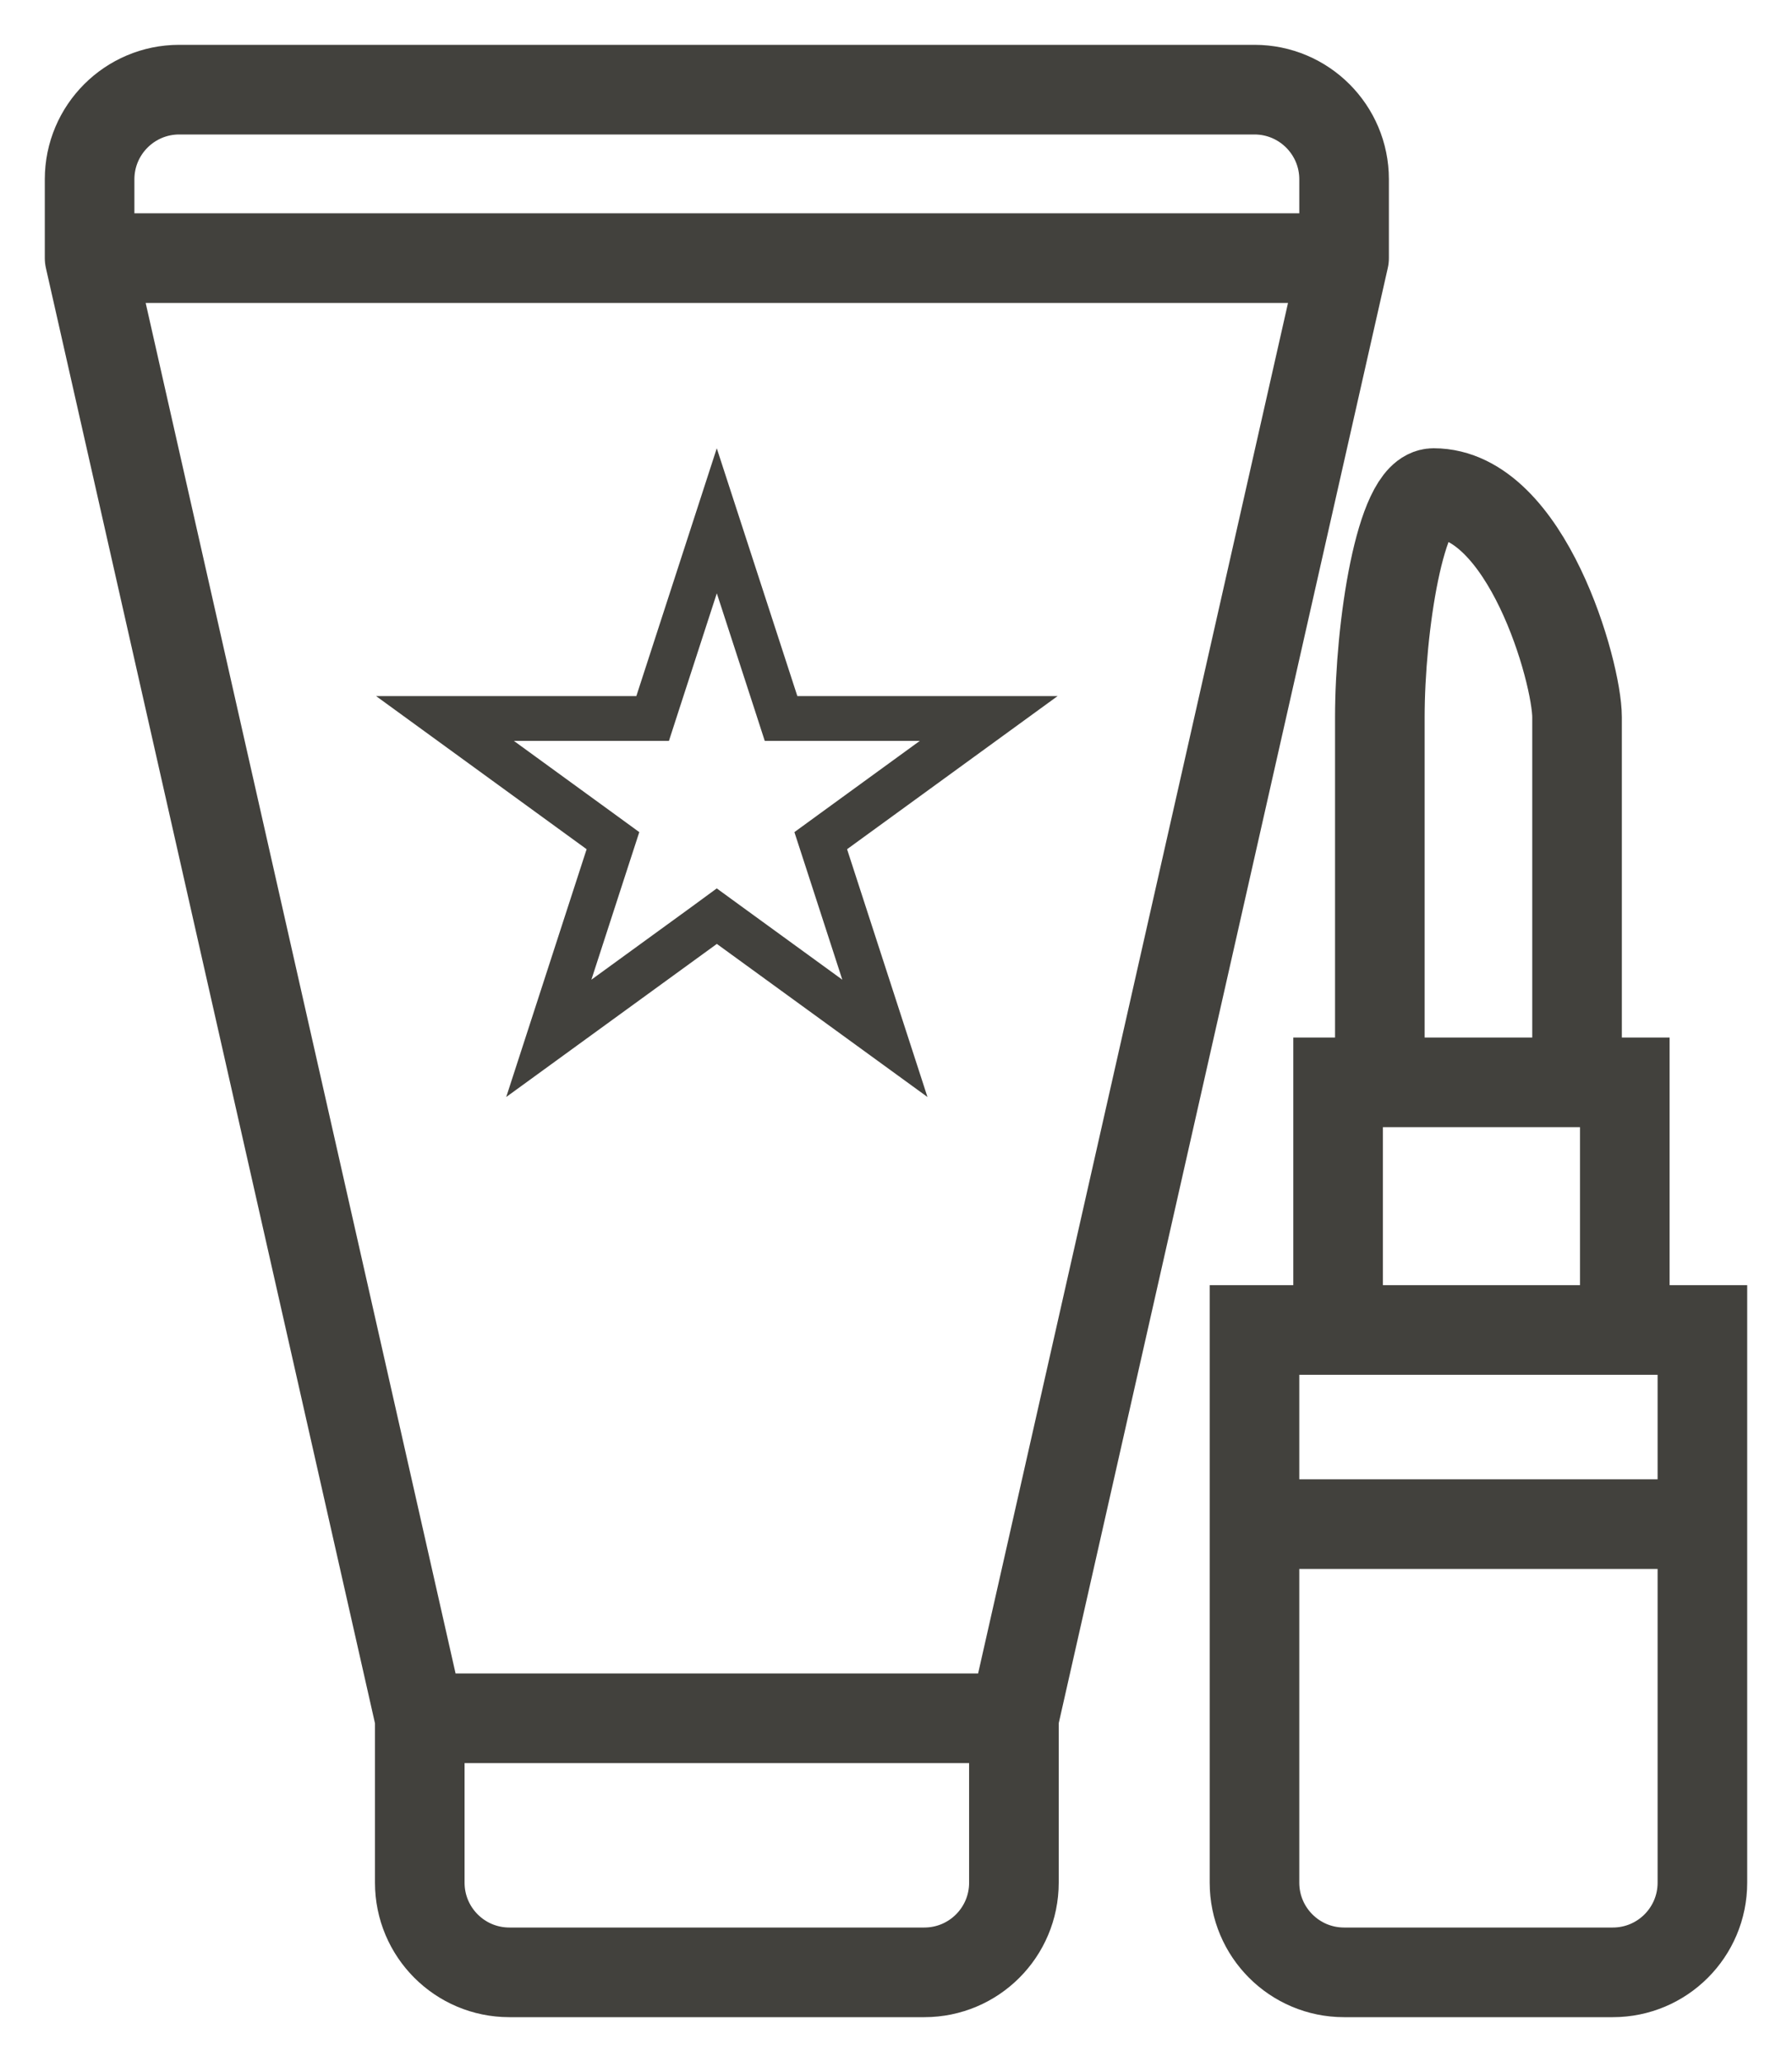 <svg width="20" height="23" viewBox="0 0 20 23" fill="none" xmlns="http://www.w3.org/2000/svg">
<path d="M1 2.879H15.001M1 2.879L4.685 19.166M1 2.879V2C1 1.448 1.448 1 2 1H14.001C14.553 1 15.001 1.448 15.001 2V2.879M15.001 2.879L11.316 19.166M11.316 19.166H4.685M11.316 19.166V21C11.316 21.552 10.869 22 10.316 22H5.685C5.132 22 4.685 21.552 4.685 21V19.166" stroke="#42413D" stroke-linecap="round"/>
<path d="M14.001 17H19M14.001 17V21C14.001 21.552 14.448 22 15.001 22H18C18.553 22 19 21.552 19 21V17M14.001 17L14.001 14.835H14.934M19 17L19 14.835H18.134M14.934 14.835V12.073H15.4M14.934 14.835H18.134M18.134 14.835V12.073H17.601M15.4 12.073V8C15.4 7 15.627 5.5 16 5.5C17.038 5.5 17.601 7.5 17.601 8V12.073M15.4 12.073H17.601" stroke="#42413D" stroke-linecap="round"/>
<path d="M8 5.809L8.661 7.841L8.717 8.014H8.899H11.035L9.307 9.27L9.16 9.377L9.216 9.549L9.876 11.582L8.147 10.326L8 10.219L7.854 10.326L6.125 11.582L6.785 9.549L6.841 9.377L6.694 9.27L4.966 8.014H7.102H7.284L7.34 7.841L8 5.809Z" stroke="#42413D" stroke-width="0.5"/>
</svg>
